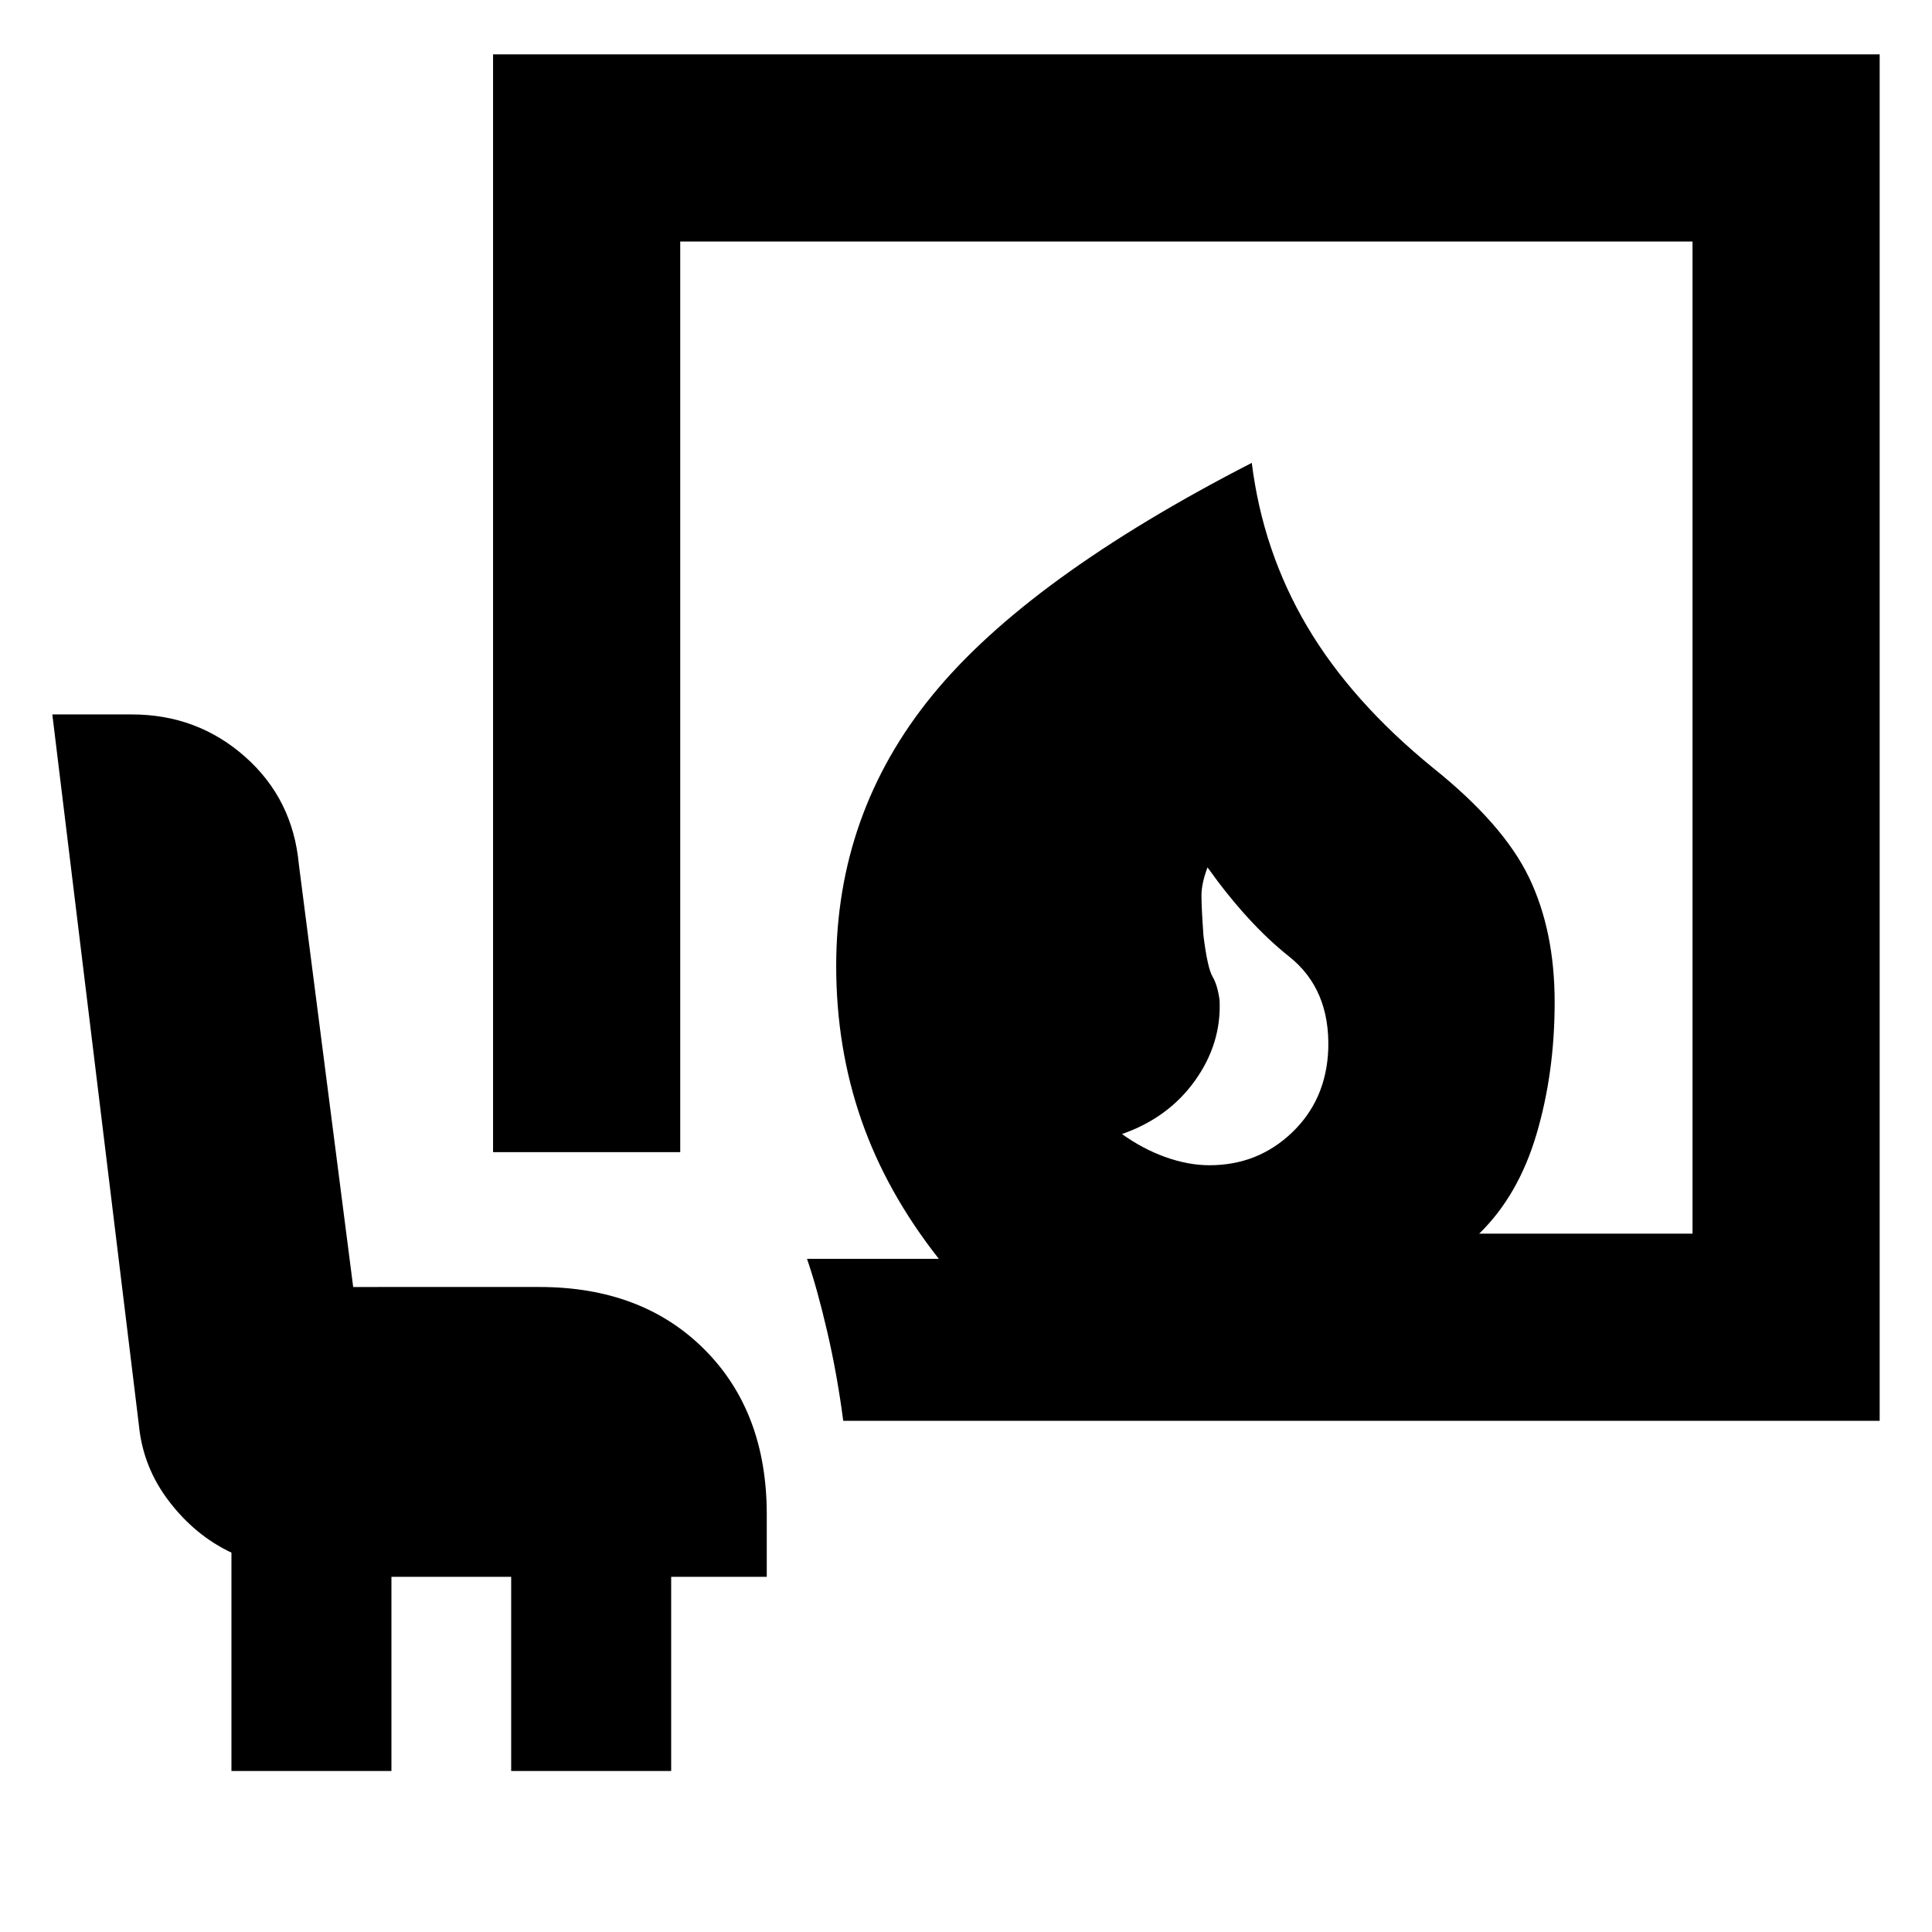 <svg xmlns="http://www.w3.org/2000/svg" height="20" viewBox="0 -960 960 960" width="20"><path d="M601-381q24 0 41-16.25t18-41.25q1-30-19.5-46.25T600-529q-3 8-3 14t1 20q2 16 4.5 20.25T606-463q1 21.5-12.25 40t-36.25 26.5Q568-389 579.25-385t21.75 4ZM419-254q-3-23-8-44.5t-10-36h65.5q-26-33-38.5-69T415.5-480q0-76 47.75-134.5T622-730q5.5 44 27.5 81.25T712-578.5q35 28 47.75 54.5t12.75 62q0 35-9 65.5T735-347h106v-493H338v452.5h-93V-933h689v679H419ZM115-80v-108.5Q97-197 84-214t-15-38L26-605h39.5q32.5 0 56.25 21t26.75 53.5l27 210H268q51 0 82 31t31 82v31h-47.5V-80H254v-96.5h-59.5V-80H115Z"/></svg>